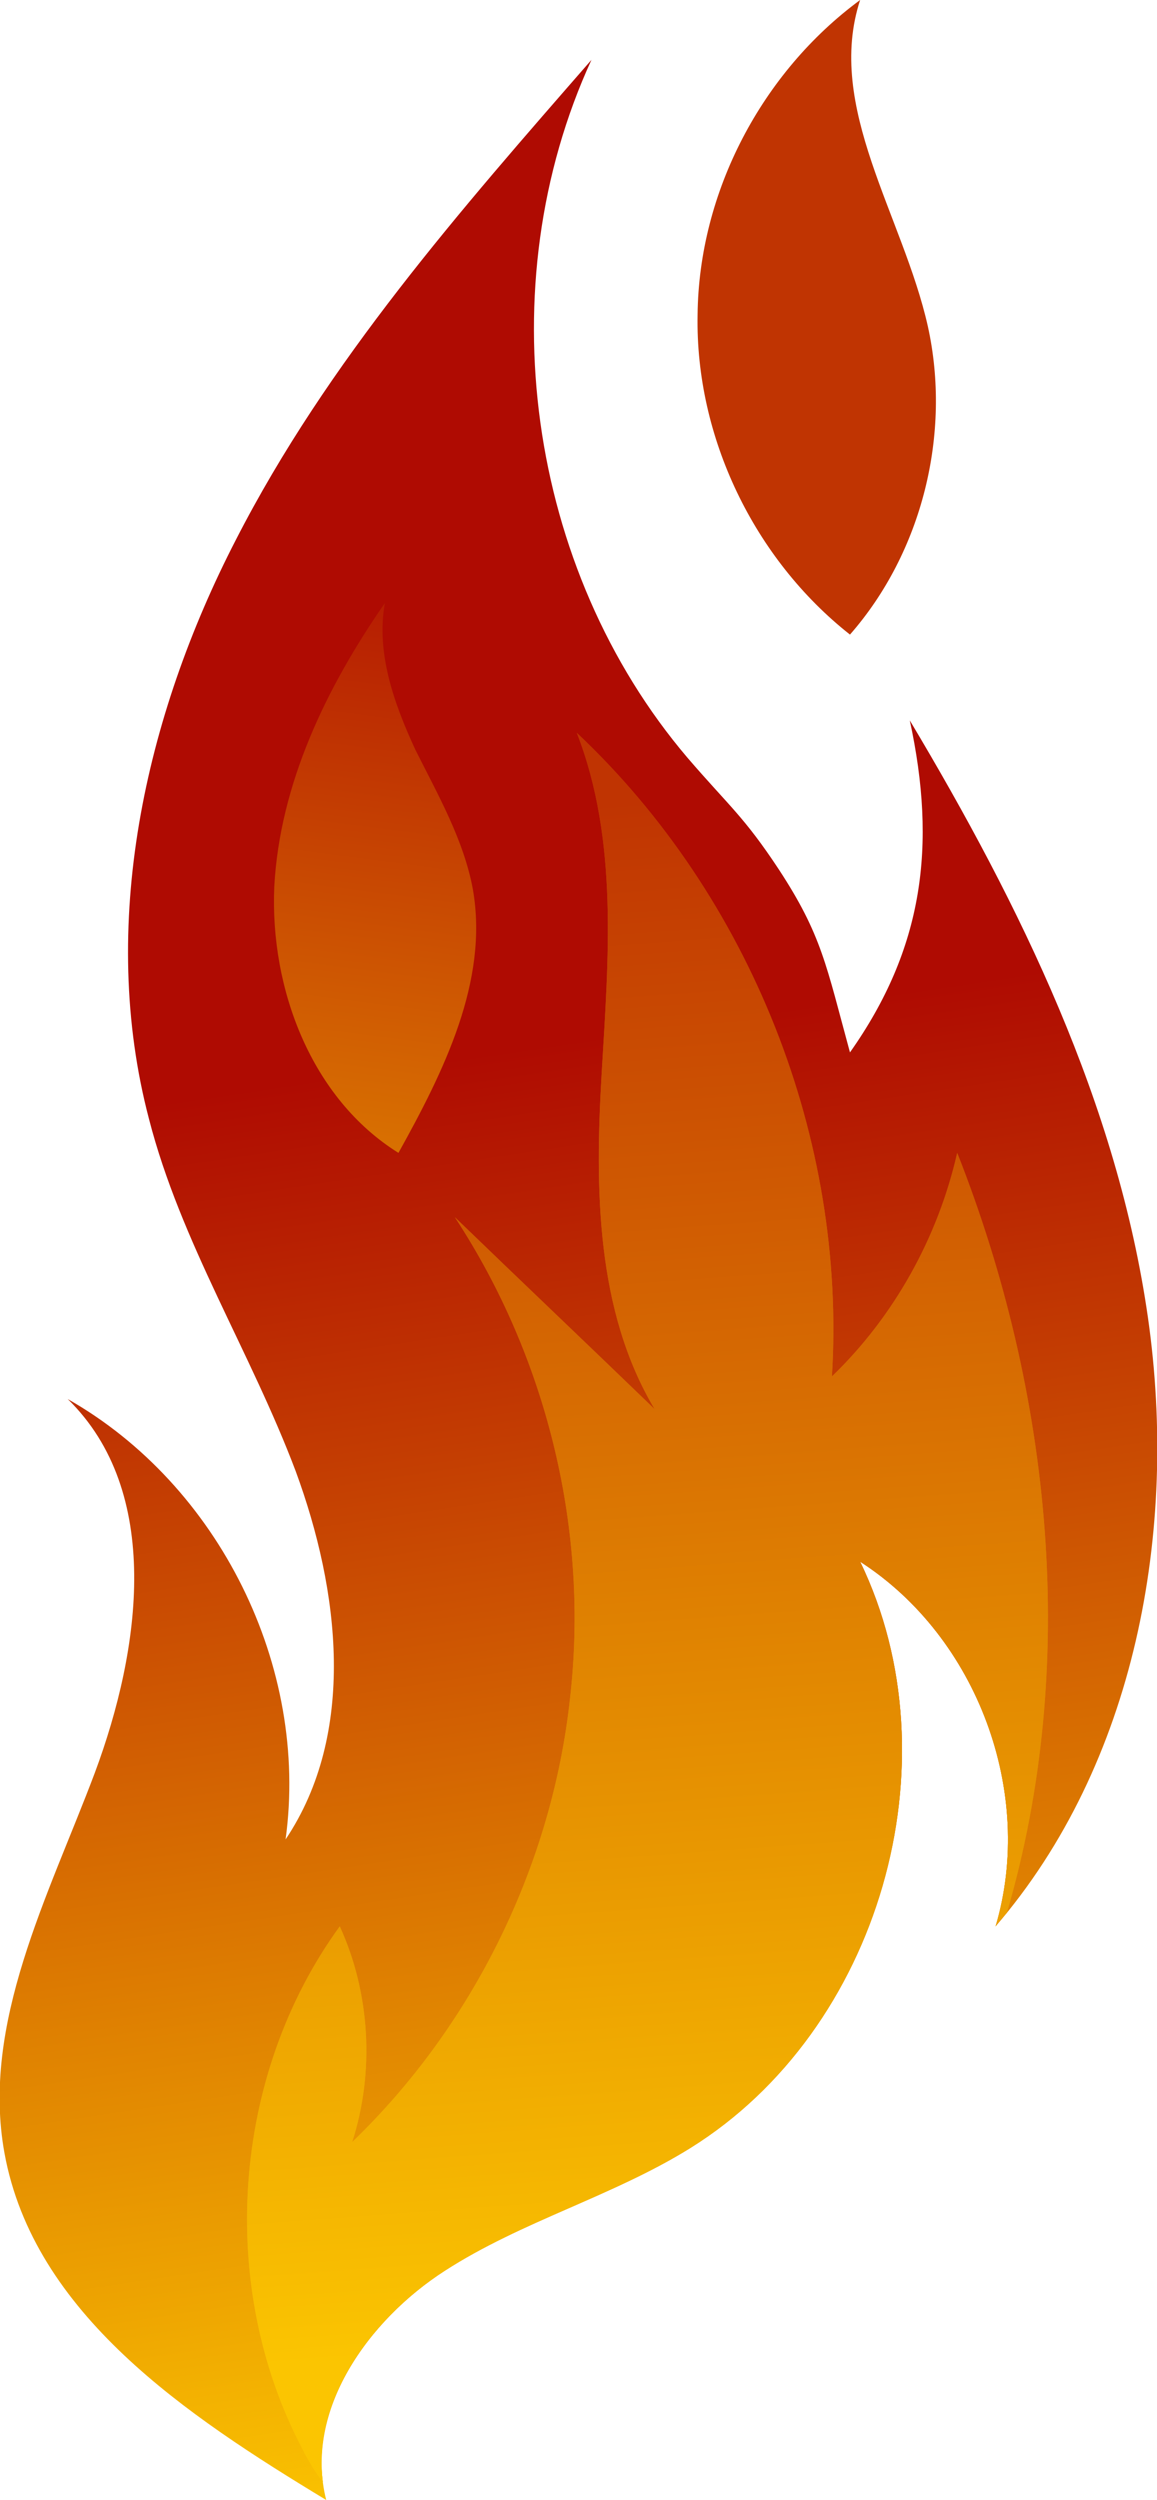 <?xml version="1.0" encoding="utf-8"?>
<!-- Generator: Adobe Illustrator 19.0.1, SVG Export Plug-In . SVG Version: 6.00 Build 0)  -->
<svg version="1.1" id="OBJECTS" xmlns="http://www.w3.org/2000/svg" xmlns:xlink="http://www.w3.org/1999/xlink" x="0px" y="0px"
	 viewBox="0 0 102.5 221.4" enable-background="new 0 0 102.5 221.4" xml:space="preserve">
<g>
	<g>
		<g>
			<linearGradient id="SVGID_1_" gradientUnits="userSpaceOnUse" x1="60.915" y1="219.286" x2="41.915" y2="92.785">
				<stop  offset="0" style="stop-color:#FBC501"/>
				<stop  offset="0.995" style="stop-color:#AF0B02"/>
			</linearGradient>
			<path fill="url(#SVGID_1_)" d="M52.4,5.3c-9.2,20-5.7,45.1,8.5,61.8c3.7,4.3,5,5.2,8.1,9.9c3.8,5.8,4.2,8.5,6.3,16.2
				c6.5-9.2,7.7-18.3,5.3-29.4c9.8,16.4,18.4,34,21.1,52.9c2.7,18.9-1.1,39.5-13.5,53.9c3.5-11.8-1.6-25.6-12-32.3
				c8.6,17.7,1.7,41.4-15,51.9c-6.9,4.3-15,6.5-21.8,10.9s-12.5,12.4-10.5,20.3C16.5,213.9,3,204.9,0.4,190.7
				c-2.1-11.5,3.9-22.8,8-33.7c4.1-11,6-24.9-2.4-33.1c13.4,7.6,21.4,23.7,19.3,39c6.3-9.4,4.8-22,0.9-32.6
				c-4-10.6-10.2-20.3-13-31.2C8.7,82,12.8,63.5,20.9,47.8C29,32,40.8,18.6,52.4,5.3z"/>
			<linearGradient id="SVGID_2_" gradientUnits="userSpaceOnUse" x1="99.587" y1="213.477" x2="80.587" y2="86.977">
				<stop  offset="0" style="stop-color:#FBC501"/>
				<stop  offset="1" style="stop-color:#C03402"/>
			</linearGradient>
			<path fill="url(#SVGID_2_)" d="M75.3,56.2c-8.5-6.7-13.7-17.5-13.5-28.3C61.9,17,67.5,6.4,76.2,0c-3.1,9.5,3.8,19.1,6,28.9
				C84.3,38.4,81.7,48.9,75.3,56.2z"/>
		</g>
		<linearGradient id="SVGID_3_" gradientUnits="userSpaceOnUse" x1="57.296" y1="221.351" x2="57.296" y2="5.261">
			<stop  offset="0" style="stop-color:#FBC501"/>
			<stop  offset="0.995" style="stop-color:#AF0B02"/>
		</linearGradient>
		<path fill="url(#SVGID_3_)" d="M39.4,201.1c6.8-4.4,14.9-6.6,21.8-10.9c16.7-10.4,23.6-34.1,15-51.9c10.4,6.7,15.5,20.5,12,32.3
			c0.3-0.4,0.6-0.8,1-1.2c6.4-21.9,4-46-4.4-67.3c-1.7,7.5-5.6,14.5-11.1,19.8c1.3-21-7.2-42.5-22.6-57c3.7,9.5,2.8,20,2.2,30.2
			c-0.6,10.2-0.5,21,4.7,29.7c-5.9-5.7-11.8-11.3-17.7-17c8.2,12.5,11.9,27.8,10.2,42.6c-1.6,14.8-8.6,29-19.3,39.3
			c2-6.2,1.6-13.2-1.1-19.1c-9.6,13.2-10.9,31.9-3.3,46.3c0.5,1,1.1,2,1.8,2.9C27.6,212.5,33,205.2,39.4,201.1z"/>
		<linearGradient id="SVGID_4_" gradientUnits="userSpaceOnUse" x1="60.098" y1="206.886" x2="50.098" y2="71.386">
			<stop  offset="0" style="stop-color:#FBC501"/>
			<stop  offset="1" style="stop-color:#C03402"/>
		</linearGradient>
		<path fill="url(#SVGID_4_)" d="M39.4,201.1c6.8-4.4,14.9-6.6,21.8-10.9c16.7-10.4,23.6-34.1,15-51.9c10.4,6.7,15.5,20.5,12,32.3
			c0.3-0.4,0.6-0.8,1-1.2c6.4-21.9,4-46-4.4-67.3c-1.7,7.5-5.6,14.5-11.1,19.8c1.3-21-7.2-42.5-22.6-57c3.7,9.5,2.8,20,2.2,30.2
			c-0.6,10.2-0.5,21,4.7,29.7c-5.9-5.7-11.8-11.3-17.7-17c8.2,12.5,11.9,27.8,10.2,42.6c-1.6,14.8-8.6,29-19.3,39.3
			c2-6.2,1.6-13.2-1.1-19.1c-9.6,13.2-10.9,31.9-3.3,46.3c0.5,1,1.1,2,1.8,2.9C27.6,212.5,33,205.2,39.4,201.1z"/>
	</g>
	<linearGradient id="SVGID_5_" gradientUnits="userSpaceOnUse" x1="24.368" y1="149.26" x2="38.138" y2="43.038">
		<stop  offset="0" style="stop-color:#FBC501"/>
		<stop  offset="0.995" style="stop-color:#AF0B02"/>
	</linearGradient>
	<path fill="url(#SVGID_5_)" d="M35.3,102.1c-7.7-4.8-11.4-14.5-11-23.6c0.5-9.1,4.6-17.6,9.8-25.1c-0.8,4.4,0.8,8.9,2.7,13
		c2,4,4.3,8,5.1,12.4C43.3,86.9,39.3,94.9,35.3,102.1z"/>
</g>
</svg>
